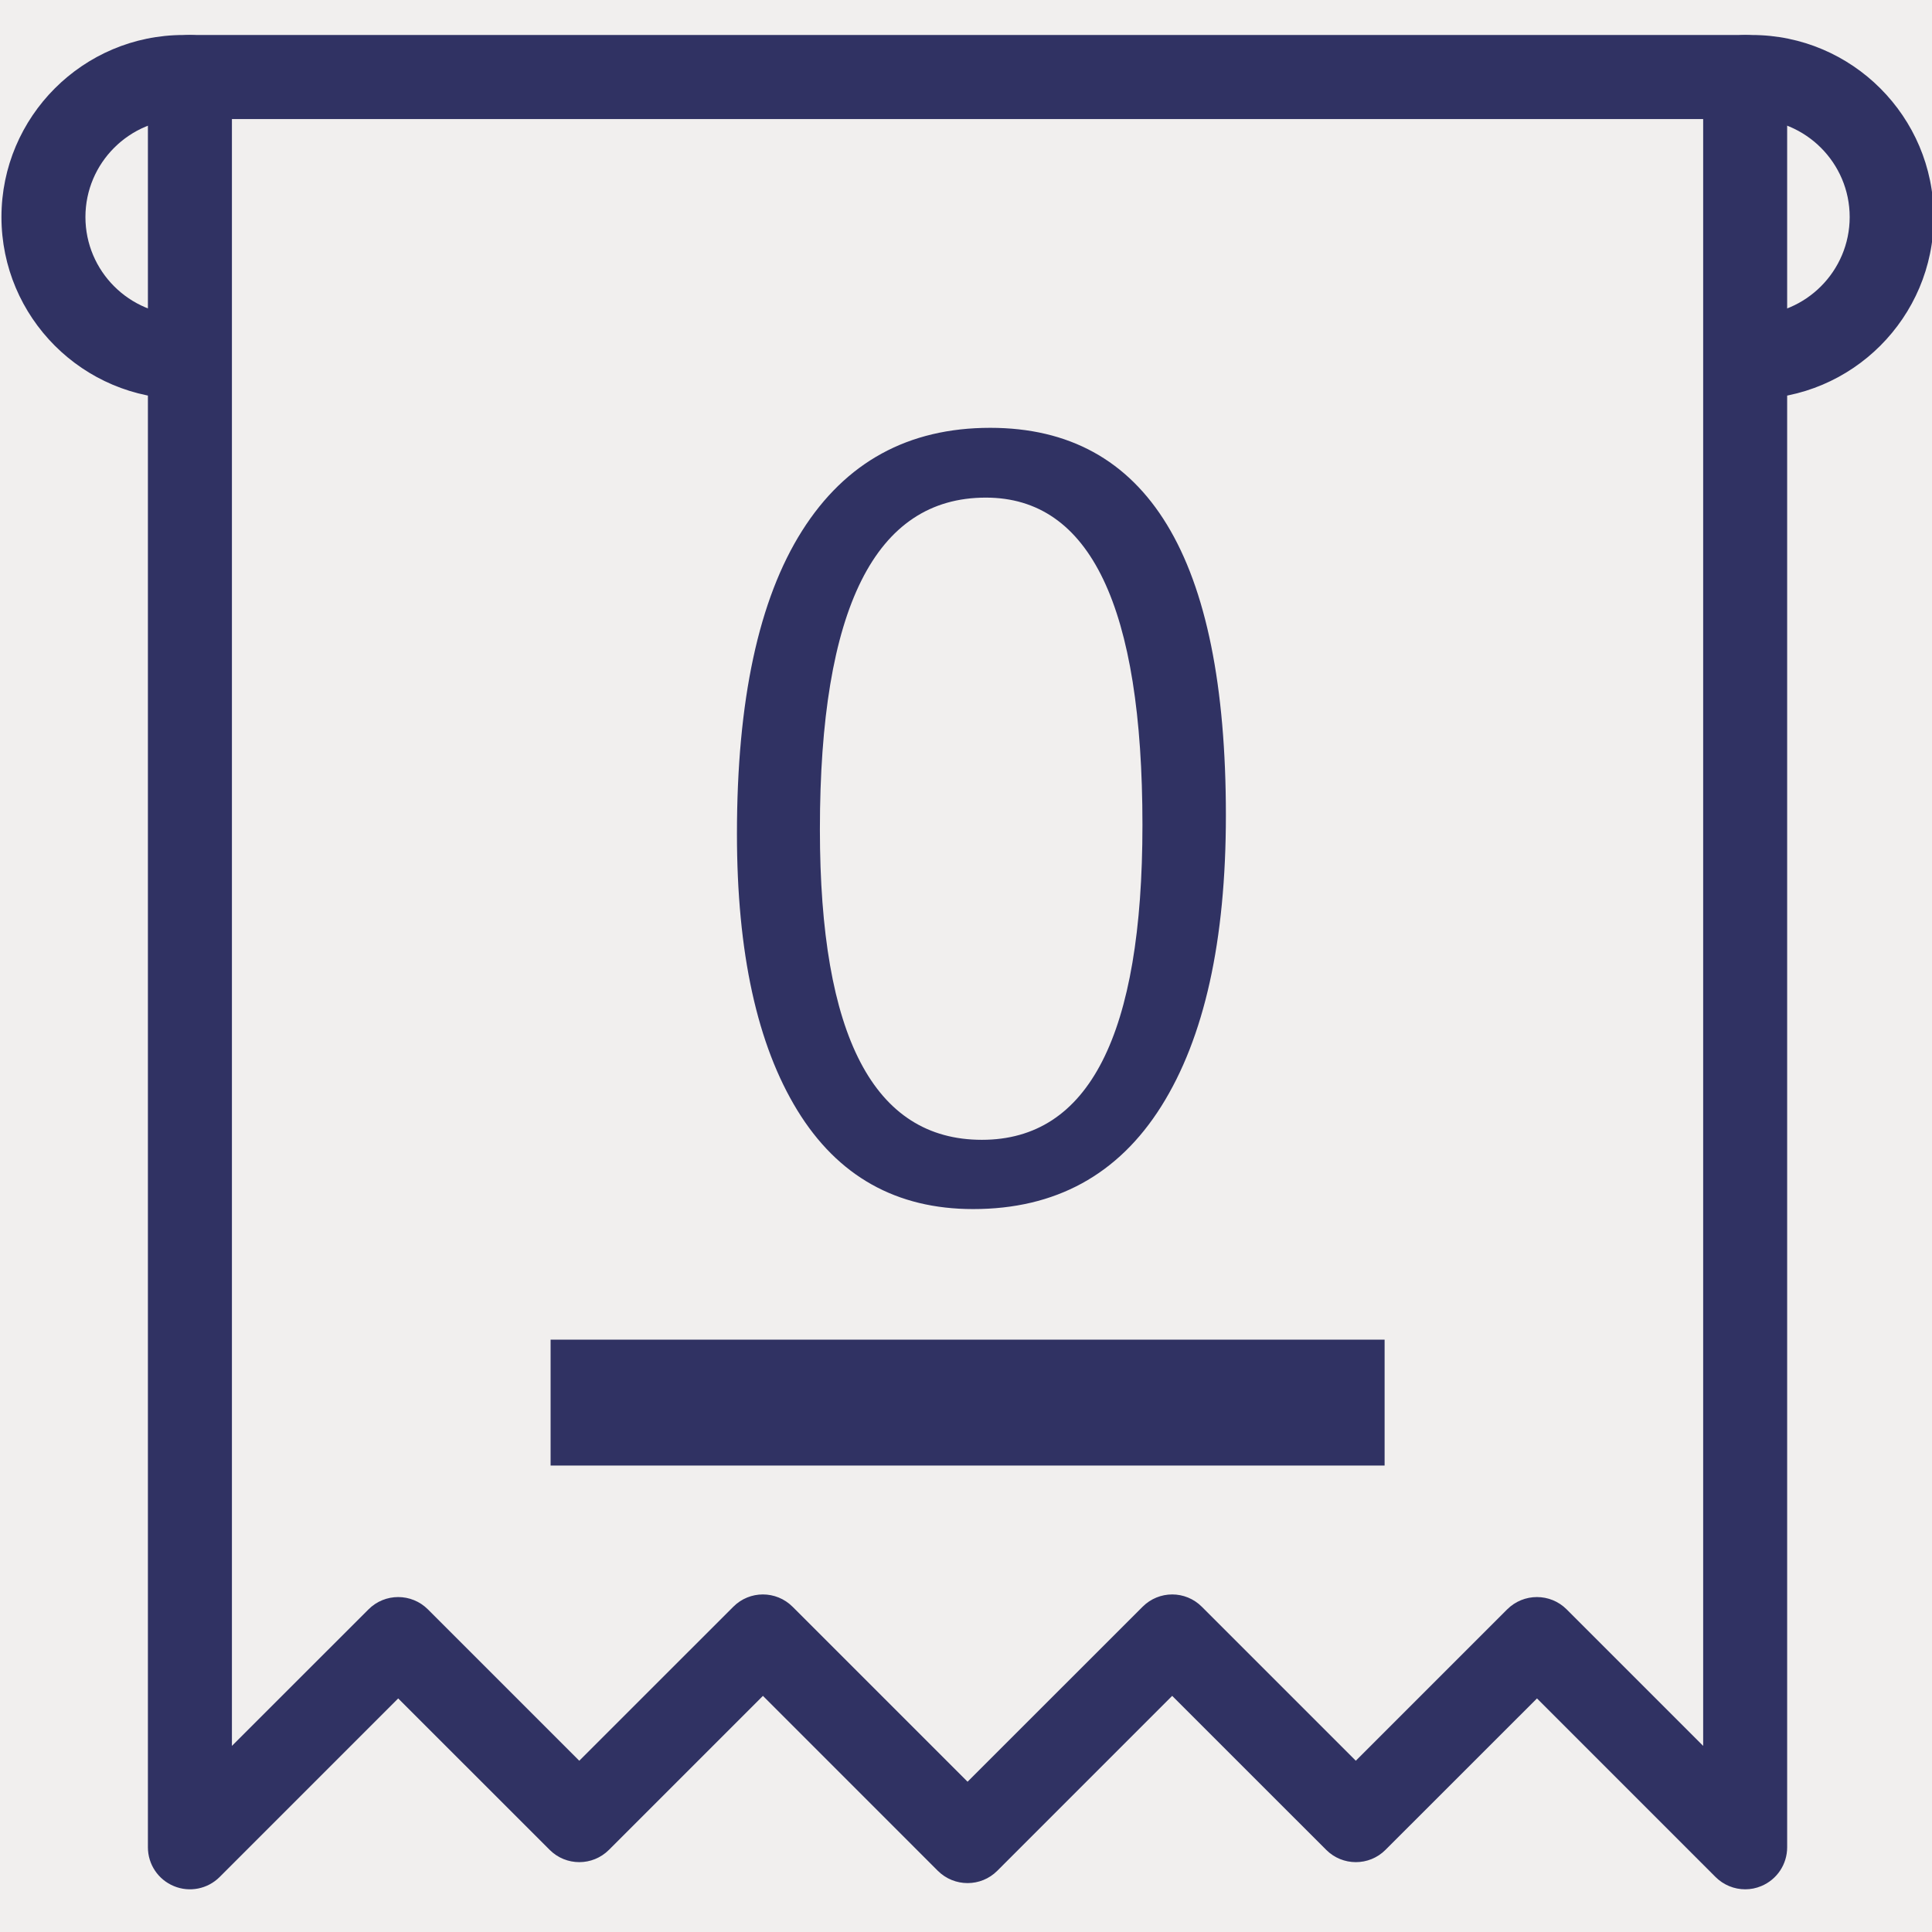 <?xml version="1.0" encoding="UTF-8" standalone="no"?>
<!-- Created with Inkscape (http://www.inkscape.org/) -->

<svg
   xmlns:dc="http://purl.org/dc/elements/1.1/"
   xmlns:cc="http://creativecommons.org/ns#"
   xmlns:rdf="http://www.w3.org/1999/02/22-rdf-syntax-ns#"
   xmlns:svg="http://www.w3.org/2000/svg"
   xmlns="http://www.w3.org/2000/svg"
   xmlns:sodipodi="http://sodipodi.sourceforge.net/DTD/sodipodi-0.dtd"
   xmlns:inkscape="http://www.inkscape.org/namespaces/inkscape"
   width="200"
   height="200"
   viewBox="0 0 200 200"
   id="svg8509"
   version="1.1"
   inkscape:version="0.91 r13725"
   sodipodi:docname="f5.svg">
  <defs
     id="defs8511" />
  <sodipodi:namedview
     id="base"
     pagecolor="#ffffff"
     bordercolor="#666666"
     borderopacity="1.0"
     inkscape:pageopacity="0.0"
     inkscape:pageshadow="2"
     inkscape:zoom="2.6077019"
     inkscape:cx="68.971627"
     inkscape:cy="152.85091"
     inkscape:document-units="px"
     inkscape:current-layer="layer1"
     showgrid="false"
     units="px"
     inkscape:window-width="960"
     inkscape:window-height="1062"
     inkscape:window-x="0"
     inkscape:window-y="18"
     inkscape:window-maximized="0" />
  <g
     inkscape:label="Layer 1"
     inkscape:groupmode="layer"
     id="layer1"
     transform="translate(0,-852.362)">
    <rect
       y="852.362"
       x="0"
       height="200"
       width="200"
       id="rect3340"
       style="opacity:1;fill:#f1efee;fill-opacity:1;stroke:none;stroke-width:1.186;stroke-miterlimit:4;stroke-dasharray:none;stroke-opacity:1" />
    <g
       transform="matrix(2.5,0,0,-2.5,-1096.374,3846.185)"
       id="g8479">
      <g
         transform="translate(511.086,1181.006)"
         id="g2512">
        <path
           inkscape:connector-curvature="0"
           id="path2514"
           style="fill:#303263;fill-opacity:1;fill-rule:nonzero;stroke:none"
           d="m 0,0 c -0.963,0 -1.742,0.777 -1.742,1.738 0,0.961 0.779,1.739 1.742,1.739 2.234,0 4.055,1.82 4.055,4.06 0,2.236 -1.821,4.057 -4.055,4.057 l -64.94,0 c -2.239,0 -4.059,-1.821 -4.059,-4.057 0,-2.24 1.82,-4.06 4.059,-4.06 0.962,0 1.738,-0.778 1.738,-1.739 0,-0.961 -0.776,-1.738 -1.738,-1.738 -4.157,0 -7.536,3.379 -7.536,7.537 0,4.154 3.379,7.537 7.536,7.537 l 64.94,0 c 4.152,0 7.535,-3.383 7.535,-7.537 C 7.535,3.379 4.152,0 0,0" />
      </g>
      <g
         transform="translate(510.816,1119.297)"
         id="g2516">
        <path
           inkscape:connector-curvature="0"
           id="path2518"
           style="fill:#303263;fill-opacity:1;fill-rule:nonzero;stroke:none"
           d="m 0,0 c -0.453,0 -0.898,0.178 -1.23,0.51 l -7.393,7.394 -6.272,-6.269 c -0.677,-0.68 -1.779,-0.68 -2.457,0 l -6.377,6.375 -7.243,-7.244 c -0.677,-0.678 -1.779,-0.678 -2.461,0 L -40.675,8.01 -47.05,1.635 c -0.679,-0.68 -1.779,-0.68 -2.457,0 l -6.271,6.269 -7.393,-7.394 c -0.496,-0.496 -1.246,-0.649 -1.896,-0.377 -0.651,0.269 -1.075,0.902 -1.075,1.607 l 0,73.303 c 0,0.959 0.782,1.74 1.741,1.74 0.959,0 1.738,-0.781 1.738,-1.74 l 0,-69.104 5.656,5.653 c 0.678,0.679 1.779,0.679 2.459,0 l 6.268,-6.268 6.375,6.373 c 0.677,0.684 1.779,0.684 2.461,0 l 7.242,-7.242 7.245,7.242 c 0.68,0.684 1.779,0.684 2.459,0 l 6.373,-6.373 6.268,6.268 c 0.681,0.679 1.783,0.679 2.462,0 l 5.653,-5.653 0,69.104 c 0,0.959 0.781,1.74 1.742,1.74 0.959,0 1.736,-0.781 1.736,-1.74 l 0,-73.303 C 1.736,1.035 1.313,0.402 0.662,0.133 0.447,0.043 0.223,0 0,0" />
      </g>
      <g
         transform="translate(472.5,1163.185)"
         id="g2520">
        <path
           inkscape:connector-curvature="0"
           id="path2522"
           style="fill:#303263;fill-opacity:1;fill-rule:nonzero;stroke:none"
           d="m 0,0 c 0,-8.567 2.236,-12.853 6.708,-12.853 4.432,0 6.648,4.346 6.648,13.035 0,9.038 -2.162,13.557 -6.486,13.557 C 2.29,13.739 0,9.159 0,0 m -3.435,-0.183 c 0,5.524 0.899,9.706 2.697,12.548 1.799,2.843 4.395,4.264 7.79,4.264 6.506,0 9.759,-5.348 9.759,-16.043 0,-5.2 -0.892,-9.218 -2.677,-12.054 -1.785,-2.835 -4.382,-4.253 -7.789,-4.253 -3.179,0 -5.604,1.361 -7.275,4.082 -1.67,2.721 -2.505,6.539 -2.505,11.456" />
      </g>
      <path
         inkscape:connector-curvature="0"
         id="path2524"
         style="fill:#303263;fill-opacity:1;fill-rule:nonzero;stroke:none"
         d="m 495.883,1136.844 -34.534,0 0,5.213 34.534,0 0,-5.213 z" />
    </g>
  </g>
</svg>
